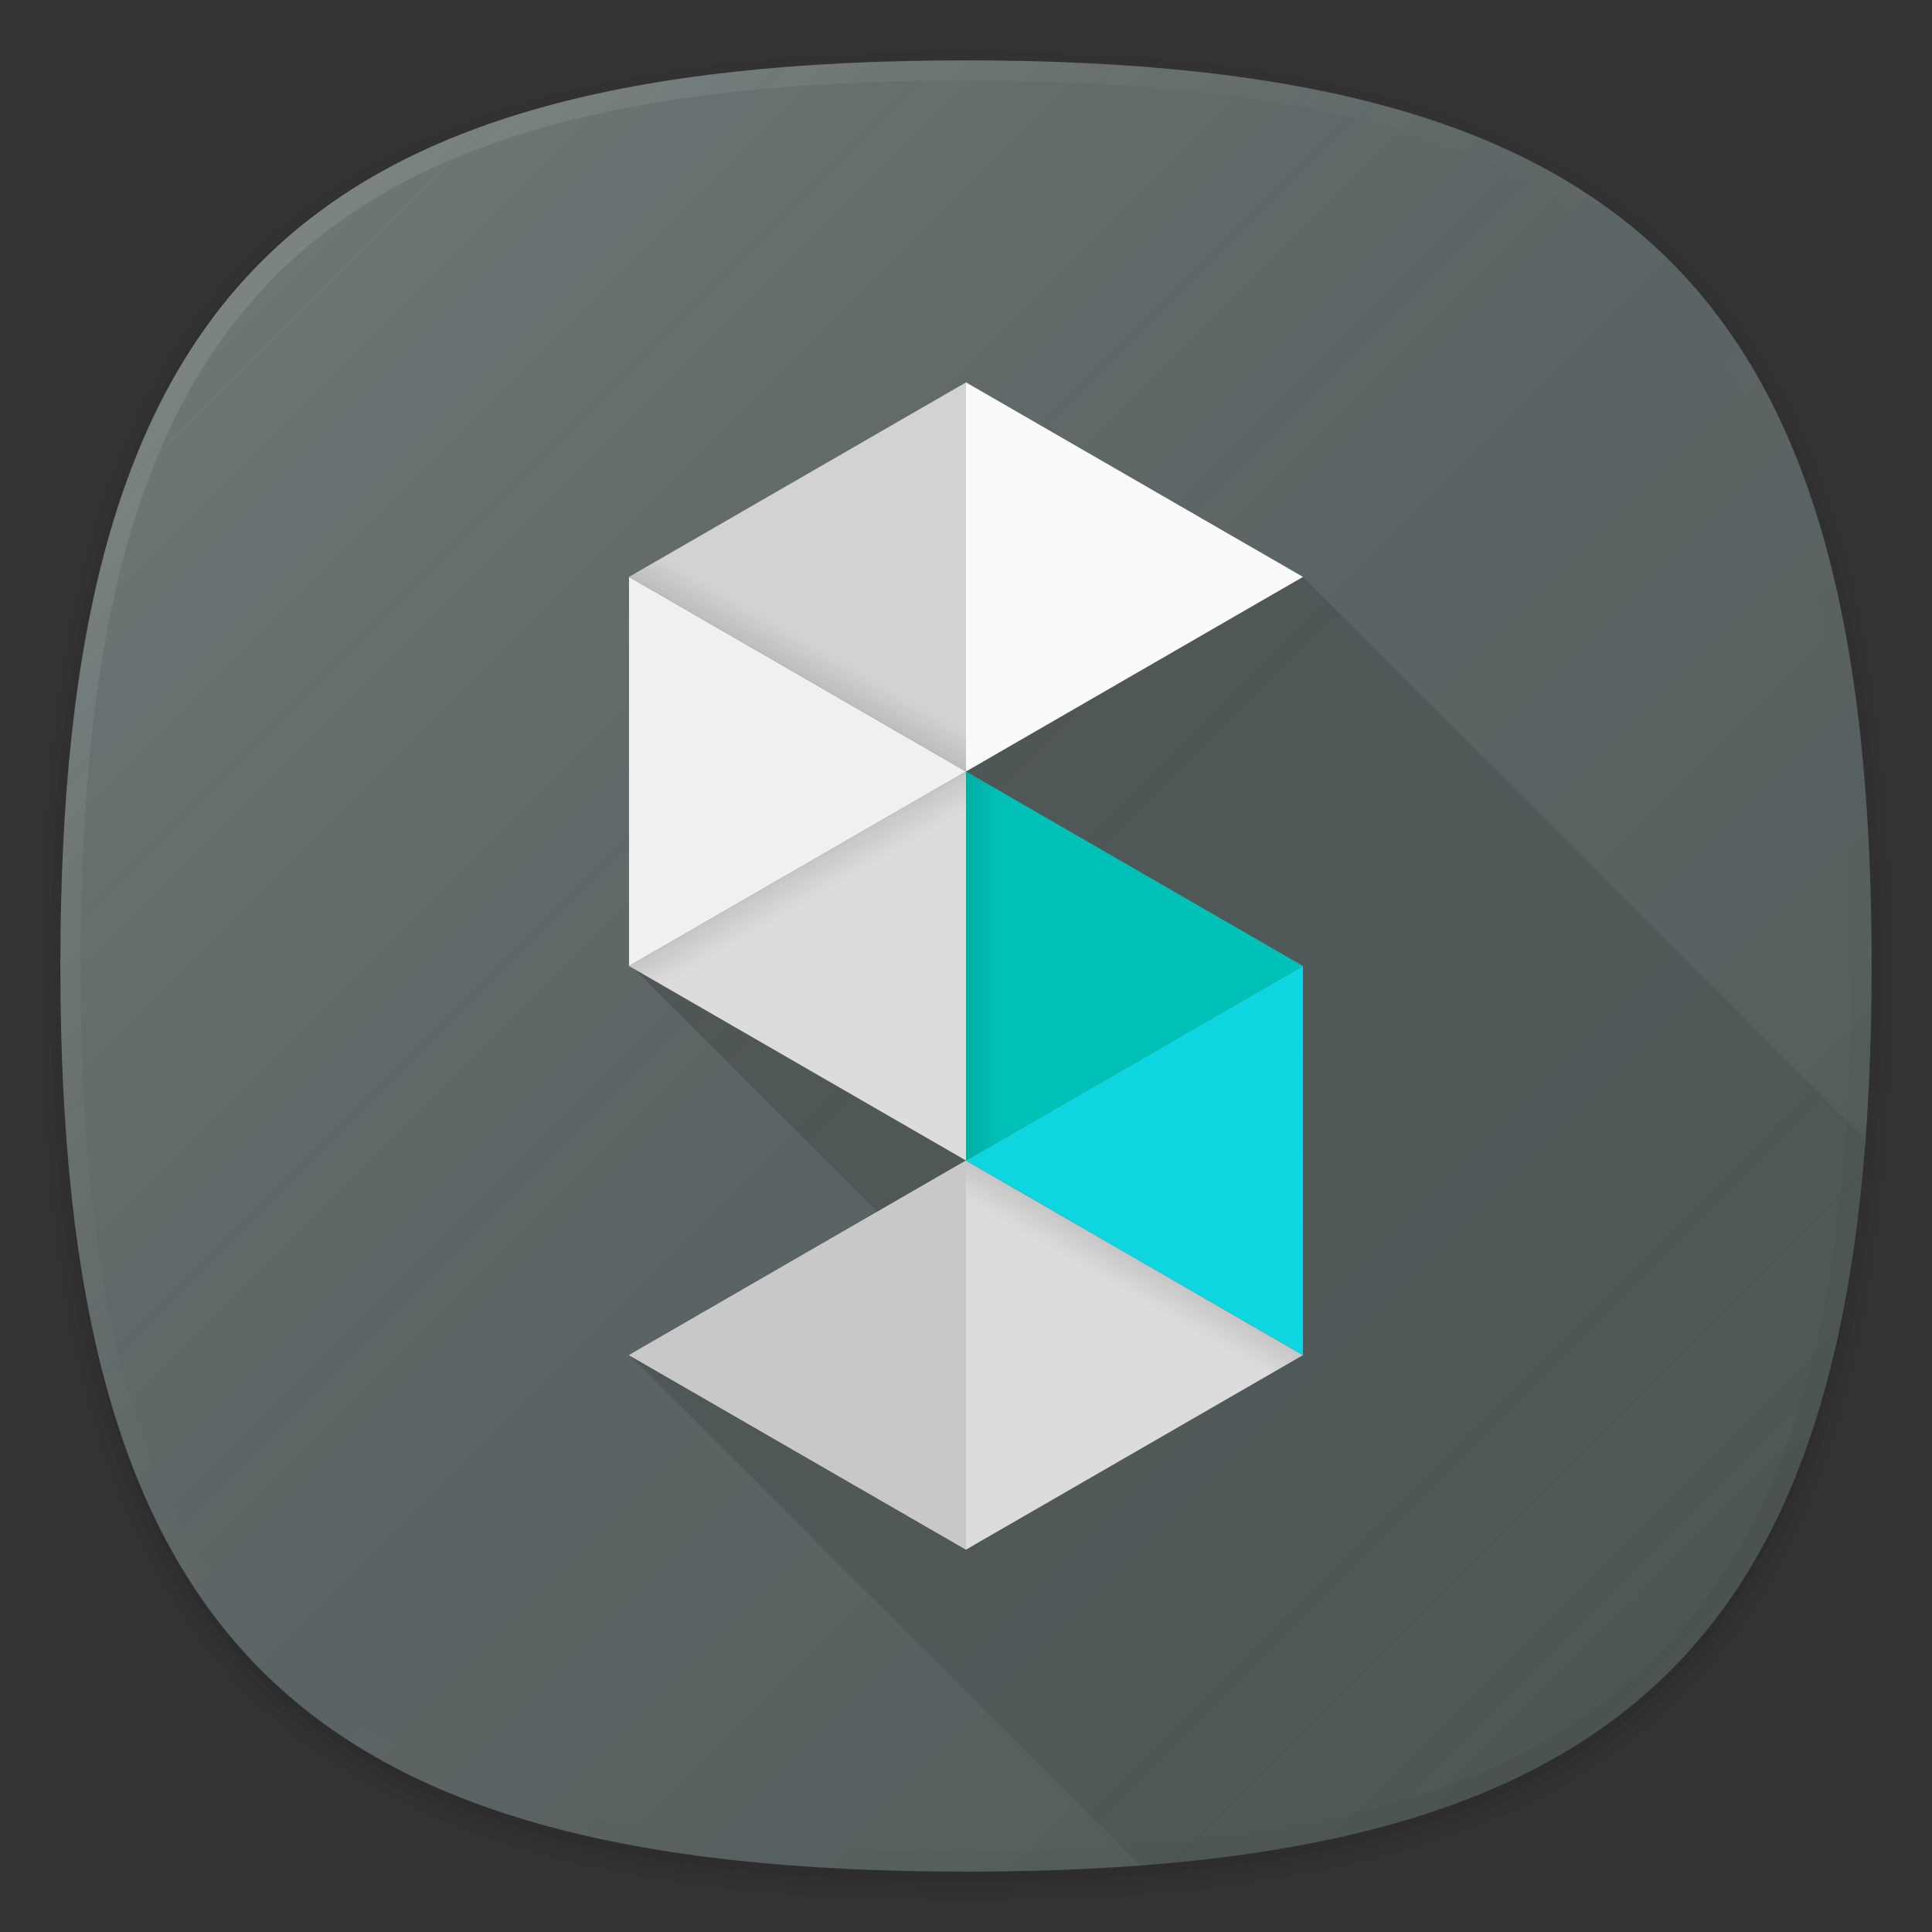 <svg xmlns="http://www.w3.org/2000/svg" xmlns:xlink="http://www.w3.org/1999/xlink" viewBox="0 0 192 192"><rect x="0" y="0" width="192" height="192" fill="#333333" stroke="none"/><defs><style>.cls-1{fill:none;}.cls-2{opacity:0.01;}.cls-2,.cls-3,.cls-4,.cls-5{isolation:isolate;}.cls-3{opacity:0.02;}.cls-4{opacity:0.04;}.cls-5{opacity:0.06;}.cls-6{fill:#5a6363;}.cls-7{fill:url(#未命名的渐变_64);}.cls-8{fill:url(#未命名的渐变_2);}.cls-9{fill:url(#未命名的渐变_15);}.cls-10{fill:#dcdcdc;}.cls-11{fill:#fafafa;}.cls-12{fill:#00c1b7;}.cls-13{fill:#0ed6e0;}.cls-14{fill:#c8c8c8;}.cls-15{fill:#f0f0f0;}.cls-16{fill:#d2d2d2;}.cls-17{fill:url(#未命名的渐变_58);}.cls-18{fill:url(#未命名的渐变_55);}.cls-19{fill:url(#未命名的渐变_58-2);}.cls-20{fill:url(#未命名的渐变_55-2);}</style><linearGradient id="未命名的渐变_64" x1="166.01" y1="75.99" x2="25.99" y2="216.01" gradientTransform="matrix(1, 0, 0, -1, 0, 242)" gradientUnits="userSpaceOnUse"><stop offset="0" stop-opacity="0.1"/><stop offset="0.5" stop-color="gray" stop-opacity="0.05"/><stop offset="1" stop-color="#fff" stop-opacity="0.12"/></linearGradient><linearGradient id="未命名的渐变_2" x1="166.01" y1="75.99" x2="25.99" y2="216.01" gradientTransform="matrix(1, 0, 0, -1, 0, 242)" gradientUnits="userSpaceOnUse"><stop offset="0" stop-opacity="0.04"/><stop offset="0.5" stop-color="gray" stop-opacity="0"/><stop offset="1" stop-color="#fff" stop-opacity="0.1"/></linearGradient><linearGradient id="未命名的渐变_15" x1="166.03" y1="165.99" x2="79.27" y2="79.24" gradientUnits="userSpaceOnUse"><stop offset="0" stop-opacity="0.04"/><stop offset="1" stop-opacity="0.16"/></linearGradient><linearGradient id="未命名的渐变_58" x1="96" y1="154" x2="112.74" y2="125" gradientUnits="userSpaceOnUse"><stop offset="0.9" stop-opacity="0"/><stop offset="1" stop-opacity="0.1"/></linearGradient><linearGradient id="未命名的渐变_55" x1="96" y1="96" x2="129.49" y2="96" gradientUnits="userSpaceOnUse"><stop offset="0" stop-opacity="0.1"/><stop offset="0.1" stop-opacity="0"/></linearGradient><linearGradient id="未命名的渐变_58-2" x1="96" y1="115.33" x2="79.26" y2="86.33" xlink:href="#未命名的渐变_58"/><linearGradient id="未命名的渐变_55-2" x1="79.26" y1="67" x2="96" y2="38" xlink:href="#未命名的渐变_55"/></defs><title>share</title><g id="图层_2" data-name="图层 2"><g id="图层_2-2" data-name="图层 2"><rect class="cls-1" width="192" height="192"/><path class="cls-2" d="M96,190C27.3,190,3,165.7,3,97S27.3,4,96,4s93,24.3,93,93S164.7,190,96,190Z"/><path class="cls-3" d="M96,189C28.1,189,4,164.9,4,97S28.1,5,96,5s92,24.1,92,92S163.9,189,96,189Z"/><path class="cls-4" d="M96,188C28.8,188,5,164.2,5,97S28.8,6,96,6s91,23.8,91,91S163.2,188,96,188Z"/><path class="cls-5" d="M186,97c0,66.7-23.3,90-90,90S6,163.7,6,97,29.3,7,96,7,186,30.3,186,97Z"/><path class="cls-6" d="M186,96c0,66.7-23.3,90-90,90S6,162.7,6,96,29.3,6,96,6,186,29.3,186,96Z"/><path class="cls-7" d="M186,96c0,66.7-23.3,90-90,90S6,162.7,6,96,29.3,6,96,6,186,29.3,186,96Z"/><path class="cls-8" d="M96,6C29.3,6,6,29.3,6,96s23.3,90,90,90,90-23.3,90-90S162.7,6,96,6Zm68.6,158.6C151.2,178,130,184,96,184s-55.2-6-68.6-19.4S8,130,8,96s6-55.2,19.4-68.6S62,8,96,8s55.2,6,68.6,19.4S184,62,184,96,178,151.2,164.6,164.6Z"/><path class="cls-9" d="M113.31,185.39c48.08-3.64,68.47-24,72.09-72.15L129.49,57.33,62.63,95.88,96,129.25l-33.45,5.38Z"/><polygon class="cls-10" points="96 154 129.49 134.67 96 115.33 96 154"/><polygon class="cls-11" points="96 115.33 96 115.33 96 115.33 96 115.33"/><polygon class="cls-12" points="96 115.33 129.49 96 96 76.67 96 115.33"/><polygon class="cls-13" points="96 115.33 96 115.33 129.49 134.67 129.49 96 96 115.33"/><polygon class="cls-14" points="96 115.33 62.51 134.67 96 154 96 115.33 96 115.33"/><polygon class="cls-10" points="96 115.33 96 76.67 62.51 96 96 115.33 96 115.33"/><polygon class="cls-11" points="96 76.67 96 76.67 96 76.67 96 76.67"/><polygon class="cls-15" points="62.51 57.33 62.51 96 96 76.67 62.51 57.33"/><polygon class="cls-11" points="96 76.67 129.49 57.33 96 38 96 76.67"/><polygon class="cls-16" points="96 76.67 96 38 62.51 57.33 96 76.67 96 76.67"/><polygon class="cls-17" points="96 154 129.49 134.67 96 115.33 96 154"/><polygon class="cls-18" points="96 115.33 129.49 96 96 76.67 96 115.33"/><polygon class="cls-14" points="96 115.33 62.51 134.67 96 154 96 115.33 96 115.33"/><polygon class="cls-19" points="96 115.33 96 76.67 62.51 96 96 115.33 96 115.33"/><polygon class="cls-20" points="96 76.67 96 38 62.51 57.33 96 76.67 96 76.67"/></g></g></svg>